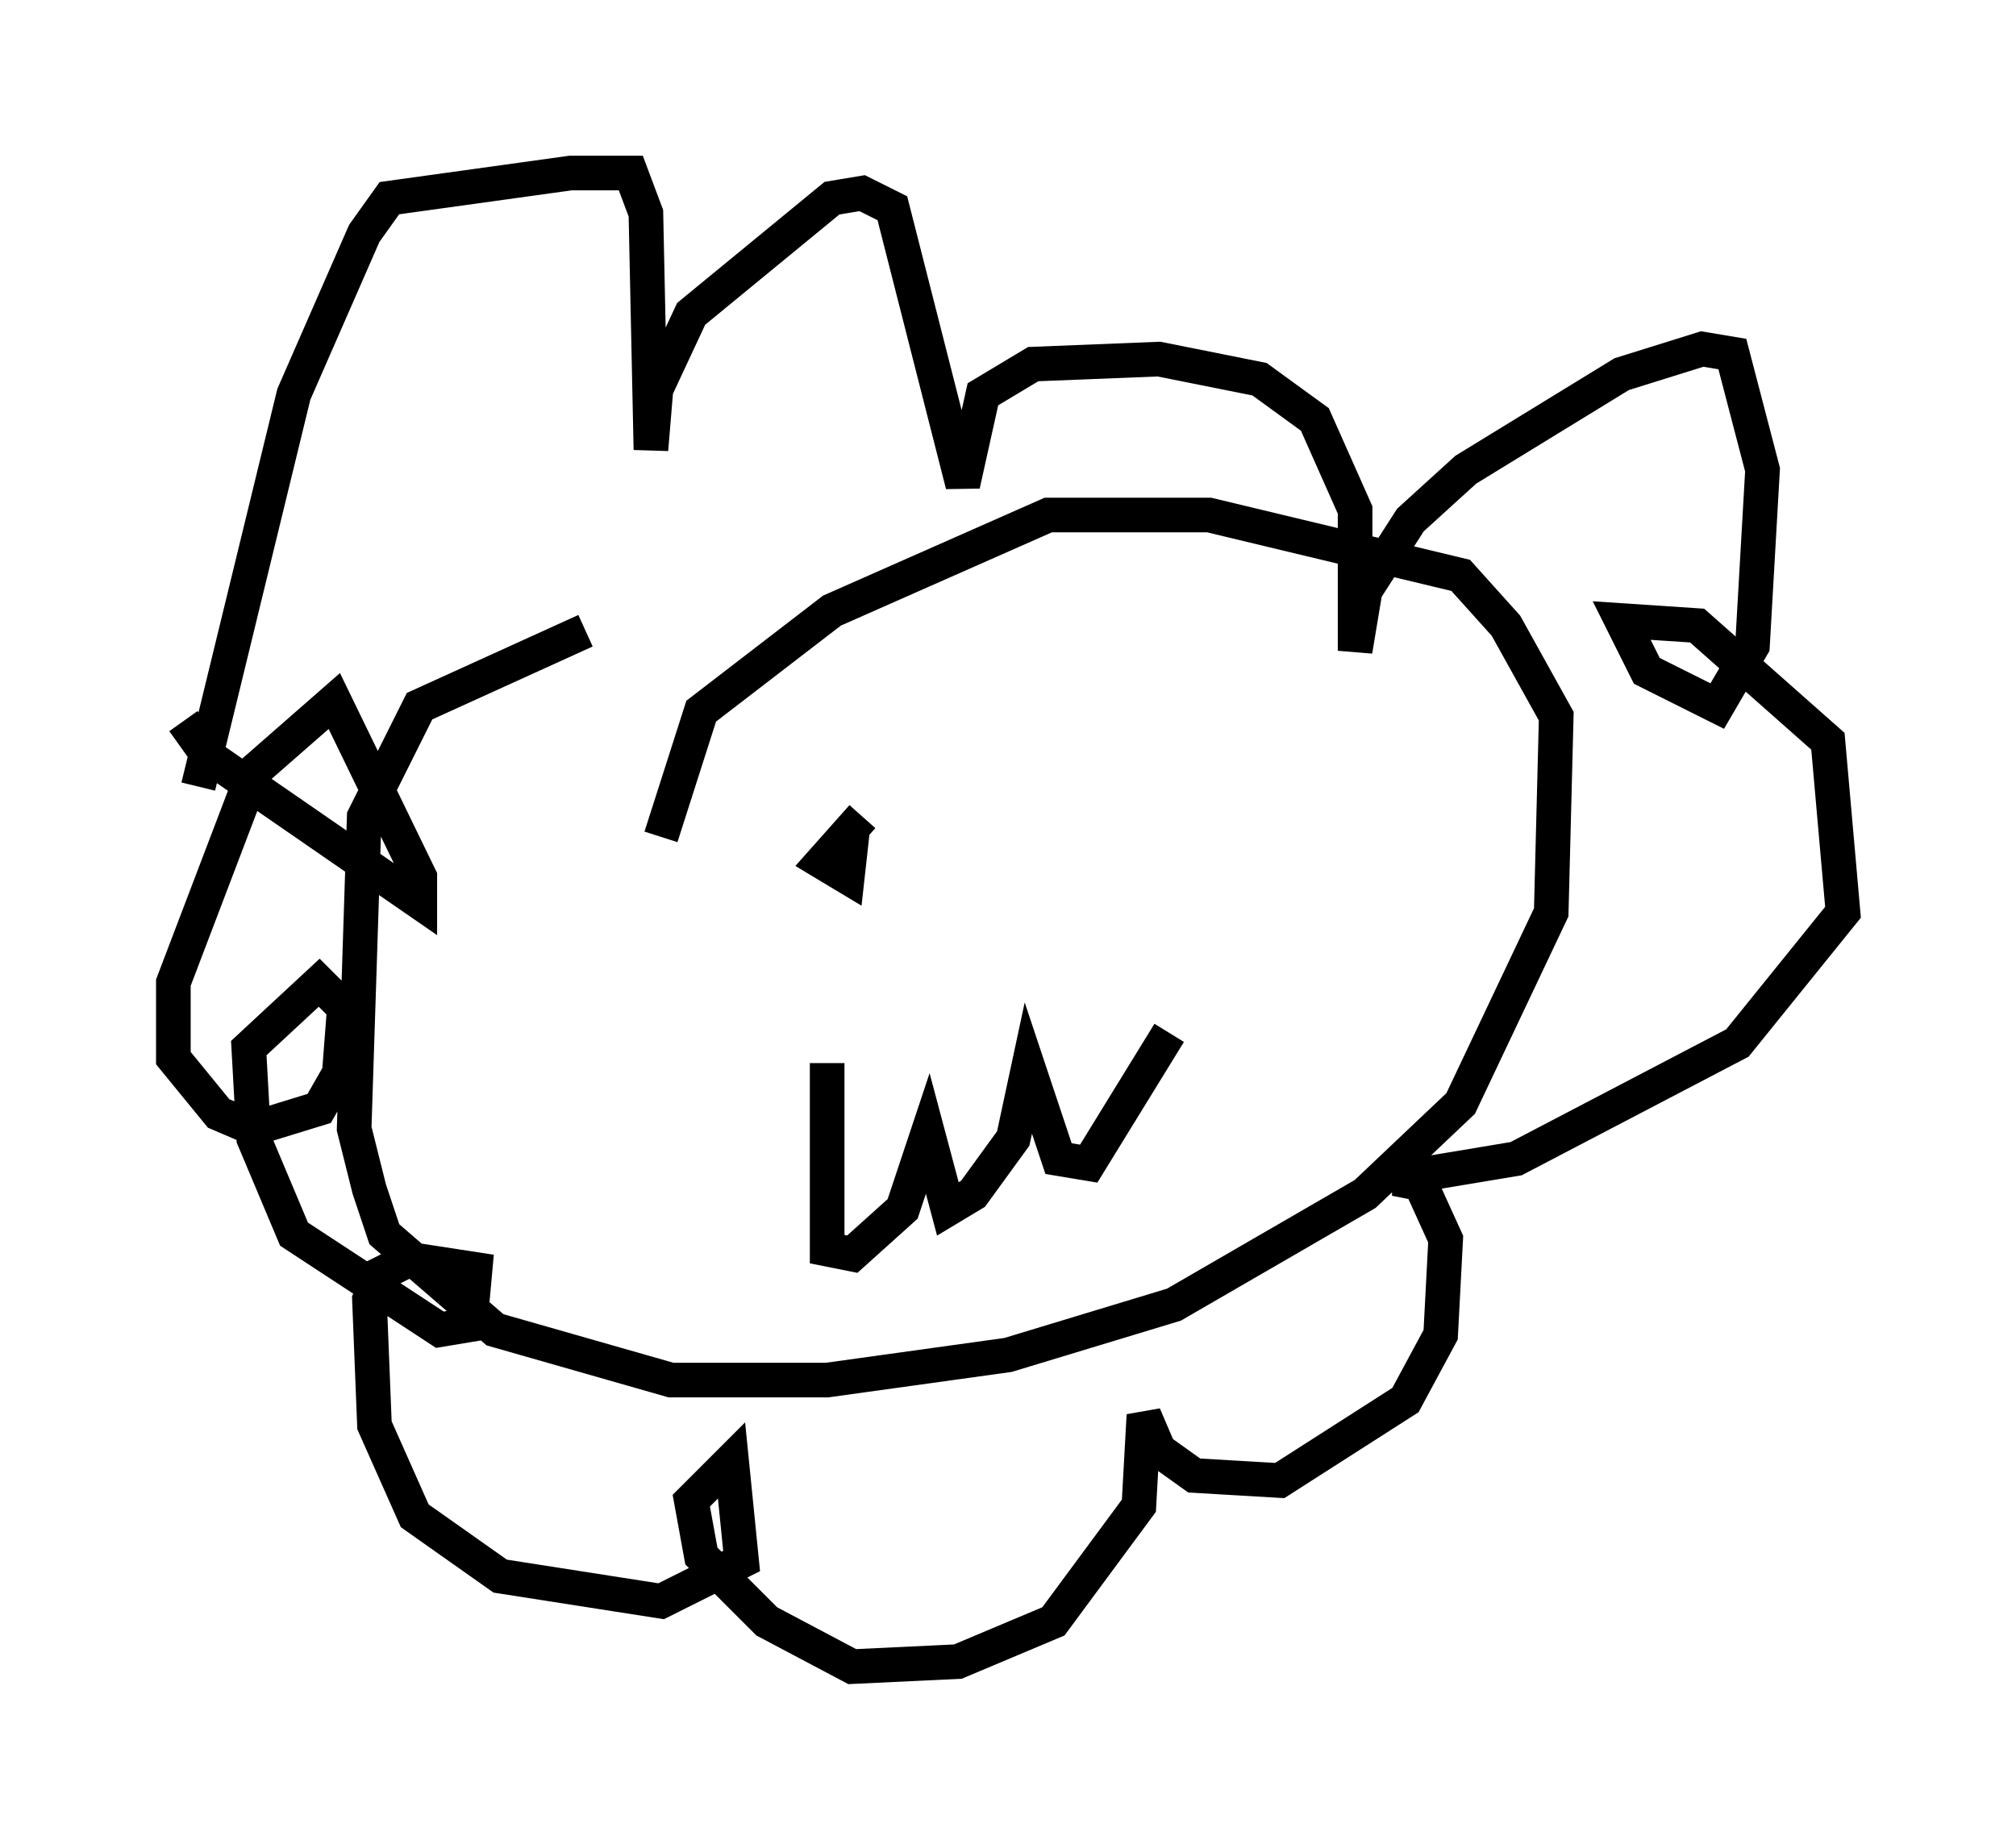 <?xml version="1.0" encoding="utf-8" ?>
<svg baseProfile="full" height="53.14" version="1.1" width="58.223" xmlns="http://www.w3.org/2000/svg" xmlns:ev="http://www.w3.org/2001/xml-events" xmlns:xlink="http://www.w3.org/1999/xlink"><defs /><rect fill="white" height="53.14" width="58.223" x="0" y="0" /><path d="M21.413, 15.168 m-4.503, 3.05 l-4.793, 2.179 -1.598, 3.196 l-0.291, 9.006 0.436, 1.743 l0.436, 1.307 3.196, 2.76 l5.084, 1.453 4.503, 0.0 l5.229, -0.726 4.793, -1.453 l5.52, -3.196 2.76, -2.615 l2.615, -5.52 0.145, -5.665 l-1.453, -2.615 -1.307, -1.453 l-7.263, -1.743 -4.648, 0.0 l-6.246, 2.76 -3.777, 2.905 l-1.162, 3.631 m-13.363, -1.453 l2.76, -11.33 2.034, -4.648 l0.726, -1.017 5.229, -0.726 l1.743, 0.0 0.436, 1.162 l0.145, 6.827 0.145, -1.743 l1.017, -2.179 4.067, -3.341 l0.872, -0.145 0.872, 0.436 l2.034, 7.989 0.581, -2.615 l1.453, -0.872 3.631, -0.145 l2.905, 0.581 1.598, 1.162 l1.162, 2.615 0.0, 4.067 l0.291, -1.743 1.307, -2.034 l1.598, -1.453 4.503, -2.76 l2.324, -0.726 0.872, 0.145 l0.872, 3.341 -0.291, 5.084 l-1.017, 1.743 -2.034, -1.017 l-0.726, -1.453 2.179, 0.145 l3.777, 3.341 0.436, 4.939 l-3.05, 3.777 -6.391, 3.341 l-3.486, 0.581 0.726, 0.145 l0.726, 1.598 -0.145, 2.76 l-1.017, 1.888 -3.631, 2.324 l-2.469, -0.145 -1.017, -0.726 l-0.436, -1.017 -0.145, 2.615 l-2.469, 3.341 -2.76, 1.162 l-3.05, 0.145 -2.469, -1.307 l-1.888, -1.888 -0.291, -1.598 l1.162, -1.162 0.291, 2.905 l-2.324, 1.162 -4.648, -0.726 l-2.469, -1.743 -1.162, -2.615 l-0.145, -3.631 0.291, -0.726 l0.872, -0.436 1.888, 0.291 l-0.145, 1.598 -0.872, 0.145 l-4.212, -2.76 -1.162, -2.76 l-0.145, -2.615 2.034, -1.888 l0.726, 0.726 -0.145, 1.888 l-0.581, 1.017 -1.888, 0.581 l-1.017, -0.436 -1.307, -1.598 l0.0, -2.179 2.324, -6.101 l2.324, -2.034 2.469, 5.084 l0.0, 0.726 -6.101, -4.212 l-0.726, -1.017 m18.592, 9.877 l0.0, 5.374 0.726, 0.145 l1.453, -1.307 0.726, -2.179 l0.581, 2.179 0.726, -0.436 l1.162, -1.598 0.436, -2.034 l0.872, 2.615 0.872, 0.145 l2.324, -3.777 m-8.86, -6.246 l-1.162, 1.307 0.726, 0.436 l0.145, -1.307 " fill="none" stroke="black" stroke-width="1" /></svg>